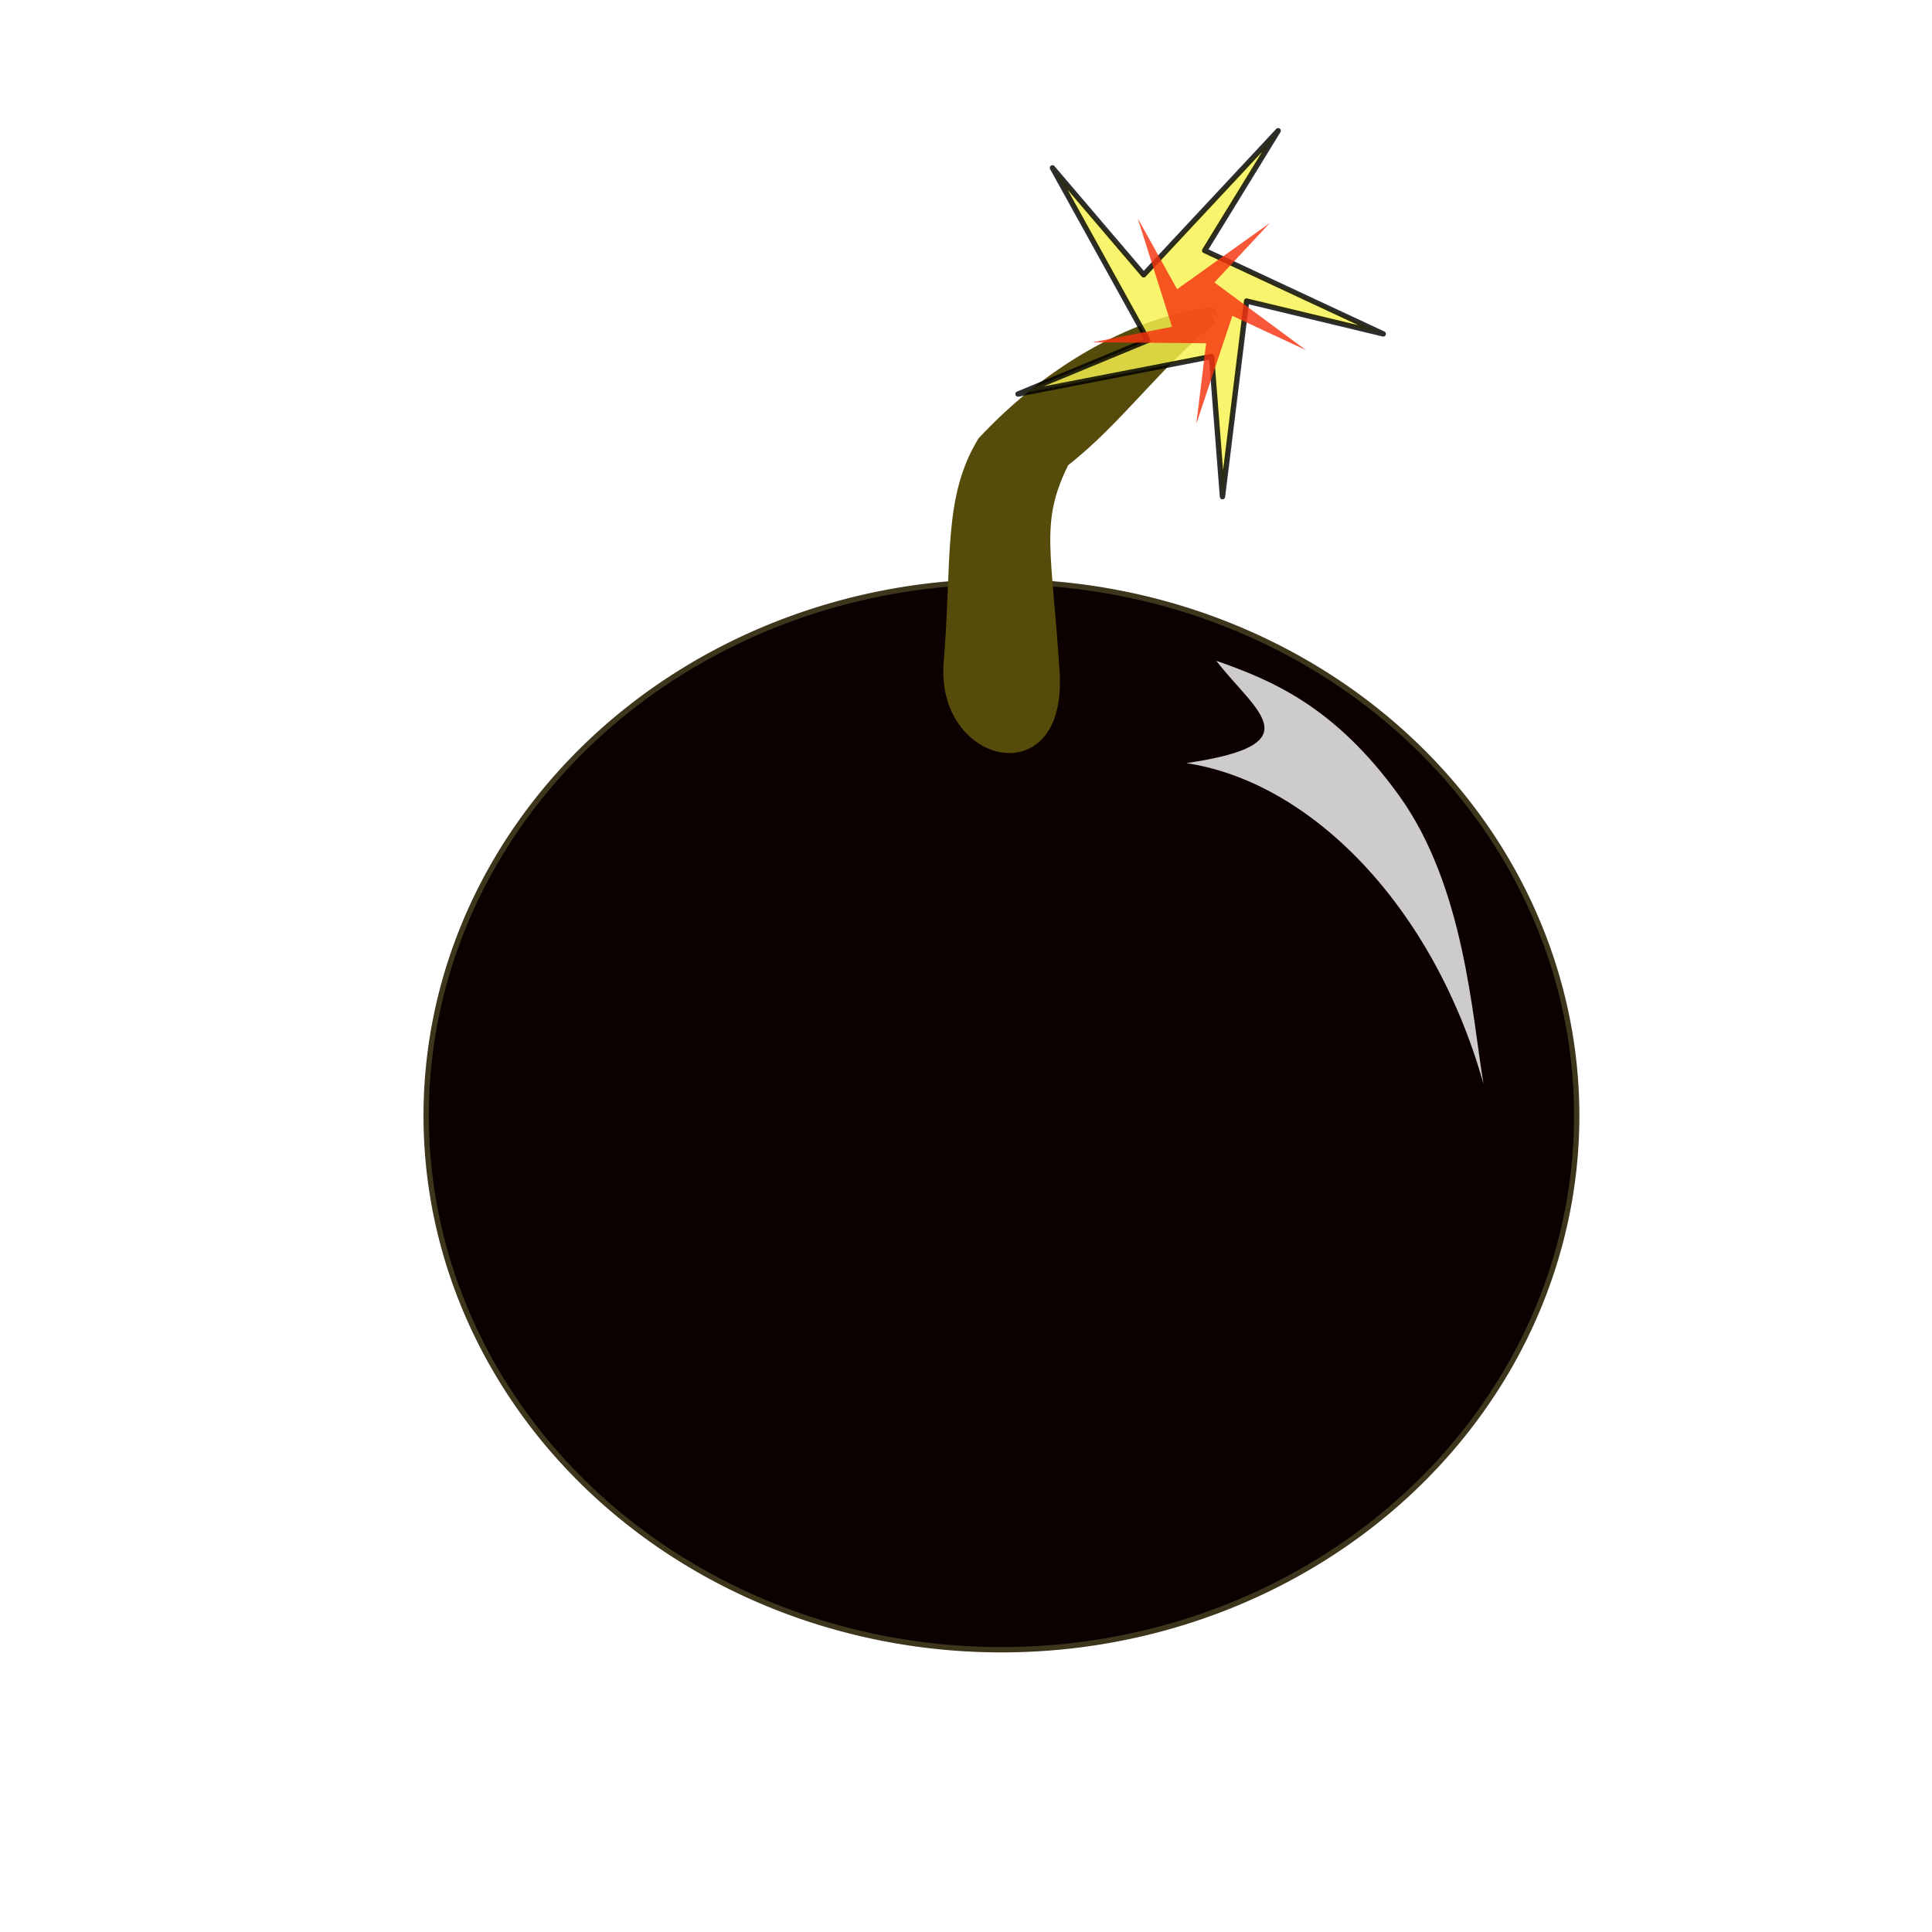 <?xml version="1.0" encoding="UTF-8" standalone="no"?>
<!-- Created with Inkscape (http://www.inkscape.org/) -->

<svg
   xmlns:dc="http://purl.org/dc/elements/1.1/"
   xmlns:cc="http://creativecommons.org/ns#"
   xmlns:rdf="http://www.w3.org/1999/02/22-rdf-syntax-ns#"
   xmlns:svg="http://www.w3.org/2000/svg"
   xmlns="http://www.w3.org/2000/svg"
   xmlns:sodipodi="http://sodipodi.sourceforge.net/DTD/sodipodi-0.dtd"
   xmlns:inkscape="http://www.inkscape.org/namespaces/inkscape"
   sodipodi:docname="bomb.svg"
   inkscape:version="0.47 r22583"
   sodipodi:version="0.32"
   id="svg2"
   height="200"
   width="200"
   version="1.0"
   inkscape:export-filename="/home/xdolques/QtBomberman/pictures/bomb2.png"
   inkscape:export-xdpi="90"
   inkscape:export-ydpi="90">
  <defs
     id="defs3">
    <inkscape:perspective
       sodipodi:type="inkscape:persp3d"
       inkscape:vp_x="0 : 32.5 : 1"
       inkscape:vp_y="0 : 1000 : 0"
       inkscape:vp_z="50 : 32.5 : 1"
       inkscape:persp3d-origin="25 : 21.666667 : 1"
       id="perspective14" />
    <inkscape:perspective
       id="perspective2840"
       inkscape:persp3d-origin="0.5 : 0.33333333 : 1"
       inkscape:vp_z="1 : 0.5 : 1"
       inkscape:vp_y="0 : 1000 : 0"
       inkscape:vp_x="0 : 0.5 : 1"
       sodipodi:type="inkscape:persp3d" />
    <inkscape:perspective
       id="perspective2840-4"
       inkscape:persp3d-origin="0.5 : 0.33333333 : 1"
       inkscape:vp_z="1 : 0.5 : 1"
       inkscape:vp_y="0 : 1000 : 0"
       inkscape:vp_x="0 : 0.5 : 1"
       sodipodi:type="inkscape:persp3d" />
  </defs>
  <sodipodi:namedview
     inkscape:window-y="24"
     inkscape:window-x="0"
     inkscape:window-height="525"
     inkscape:window-width="1024"
     inkscape:grid-bbox="true"
     inkscape:document-units="px"
     showgrid="false"
     inkscape:current-layer="layer4"
     inkscape:cy="126.1512"
     inkscape:cx="-60.430893"
     inkscape:zoom="1.4142136"
     inkscape:pageshadow="2"
     inkscape:pageopacity="0.0"
     borderopacity="1.0"
     bordercolor="#666666"
     pagecolor="#ffffff"
     id="base"
     width="744.09px"
     showborder="true"
     inkscape:window-maximized="1" />
  <g
     inkscape:groupmode="layer"
     inkscape:label="Layer 1"
     id="layer1"
     transform="translate(-1.072,135.905)">
    <path
       transform="matrix(2.764,0,0,2.764,7.499,-121.415)"
       d="m 56.727,36.545 a 21.545,20 0 1 1 -43.091,0 21.545,20 0 1 1 43.091,0 z"
       sodipodi:ry="20"
       sodipodi:rx="21.545454"
       sodipodi:cy="36.545456"
       sodipodi:cx="35.18182"
       id="path1291"
       style="fill:#0d0000;fill-opacity:1;fill-rule:evenodd;stroke:#3d361c;stroke-width:0.2;stroke-linecap:round;stroke-linejoin:round;stroke-miterlimit:4;stroke-opacity:1;stroke-dashoffset:0"
       sodipodi:type="arc" />
    <path
       sodipodi:nodetypes="ccccczz"
       id="path1297"
       d="m 98.763,-67.368 c 0.884,-10.763 -0.107,-17.052 3.596,-23.146 7.37,-7.922 16.508,-12.751 24.321,-13.601 1.253,2.322 -1.029,-0.66 0.224,1.662 -5.528,4.312 -9.73,10.391 -15.257,14.703 -2.946,5.974 -1.683,8.756 -0.884,21.457 0.801,12.737 -12.884,9.688 -12,-1.075 z"
       style="fill:#554b0a;fill-opacity:1;fill-rule:evenodd;stroke:none" />
    <path
       sodipodi:nodetypes="ccczc"
       id="path2060"
       d="m 126.977,-67.501 c 4.127,5.313 10.096,8.654 -3.1,10.594 12.91,1.945 25.577,14.79 30.769,33.218 -1.192,-7.078 -1.974,-20.449 -8.727,-29.837 -6.688,-9.298 -13.275,-11.987 -18.942,-13.975 z"
       style="opacity:0.821;fill:#f7f7f7;fill-opacity:1;fill-rule:evenodd;stroke:none" />
  </g>
  <g
     inkscape:groupmode="layer"
     id="layer3"
     inkscape:label="spark1"
     style="display:none">
    <g
       transform="matrix(2.5,0,0,2.5,27.834,14.357)"
       id="g2070">
      <path
         transform="matrix(1.079,0.241,-0.241,1.079,-16.468,-12.687)"
         d="M 59,9.5 54.311,7.107 51.72,14.019 52.548,8.82 45.173,8.493 50.373,7.673 48.406,0.558 50.792,5.25 56.951,1.18 53.226,4.9 59,9.5 z"
         inkscape:randomized="0"
         inkscape:rounded="0"
         inkscape:flatsided="false"
         sodipodi:arg2="0.17140244"
         sodipodi:arg1="0.38687572"
         sodipodi:r2="2.0914724"
         sodipodi:r1="7.2886896"
         sodipodi:cy="6.75"
         sodipodi:cx="52.25"
         sodipodi:sides="5"
         id="path2066"
         style="opacity:0.821;fill:#f7f24e;fill-opacity:1;fill-rule:evenodd;stroke:#000000;stroke-width:0.2;stroke-linecap:round;stroke-linejoin:round;stroke-miterlimit:4;stroke-opacity:1;stroke-dashoffset:0"
         sodipodi:type="star" />
      <path
         transform="matrix(-0.067,0.635,-0.635,-0.067,46.299,-25.109)"
         d="M 59,9.5 54.311,7.107 51.72,14.019 52.548,8.82 45.173,8.493 50.373,7.673 48.406,0.558 50.792,5.25 56.951,1.18 53.226,4.9 59,9.5 z"
         inkscape:randomized="0"
         inkscape:rounded="0"
         inkscape:flatsided="false"
         sodipodi:arg2="0.17140244"
         sodipodi:arg1="0.38687572"
         sodipodi:r2="2.0914724"
         sodipodi:r1="7.2886896"
         sodipodi:cy="6.75"
         sodipodi:cx="52.25"
         sodipodi:sides="5"
         id="path2068"
         style="opacity:0.821;fill:#f73410;fill-opacity:1;fill-rule:evenodd;stroke:none"
         sodipodi:type="star" />
    </g>
  </g>
  <g
     inkscape:groupmode="layer"
     id="layer4"
     inkscape:label="spark2"
     style="display:inline">
    <g
       style="display:inline"
       transform="matrix(2.245,-1.1,1.1,2.245,29.427,57.51)"
       id="g2070-9">
      <path
         transform="matrix(1.079,0.241,-0.241,1.079,-16.468,-12.687)"
         d="M 59,9.5 54.311,7.107 51.72,14.019 52.548,8.82 45.173,8.493 50.373,7.673 48.406,0.558 50.792,5.25 56.951,1.18 53.226,4.9 59,9.5 z"
         inkscape:randomized="0"
         inkscape:rounded="0"
         inkscape:flatsided="false"
         sodipodi:arg2="0.17140244"
         sodipodi:arg1="0.38687572"
         sodipodi:r2="2.0914724"
         sodipodi:r1="7.2886896"
         sodipodi:cy="6.75"
         sodipodi:cx="52.25"
         sodipodi:sides="5"
         id="path2066-6"
         style="opacity:0.821;fill:#f7f24e;fill-opacity:1;fill-rule:evenodd;stroke:#000000;stroke-width:0.2;stroke-linecap:round;stroke-linejoin:round;stroke-miterlimit:4;stroke-opacity:1;stroke-dashoffset:0"
         sodipodi:type="star" />
      <path
         transform="matrix(-0.067,0.635,-0.635,-0.067,46.299,-25.109)"
         d="M 59,9.5 54.311,7.107 51.72,14.019 52.548,8.82 45.173,8.493 50.373,7.673 48.406,0.558 50.792,5.25 56.951,1.18 53.226,4.9 59,9.5 z"
         inkscape:randomized="0"
         inkscape:rounded="0"
         inkscape:flatsided="false"
         sodipodi:arg2="0.17140244"
         sodipodi:arg1="0.38687572"
         sodipodi:r2="2.0914724"
         sodipodi:r1="7.2886896"
         sodipodi:cy="6.75"
         sodipodi:cx="52.25"
         sodipodi:sides="5"
         id="path2068-7"
         style="opacity:0.821;fill:#f73410;fill-opacity:1;fill-rule:evenodd;stroke:none"
         sodipodi:type="star" />
    </g>
  </g>
</svg>
